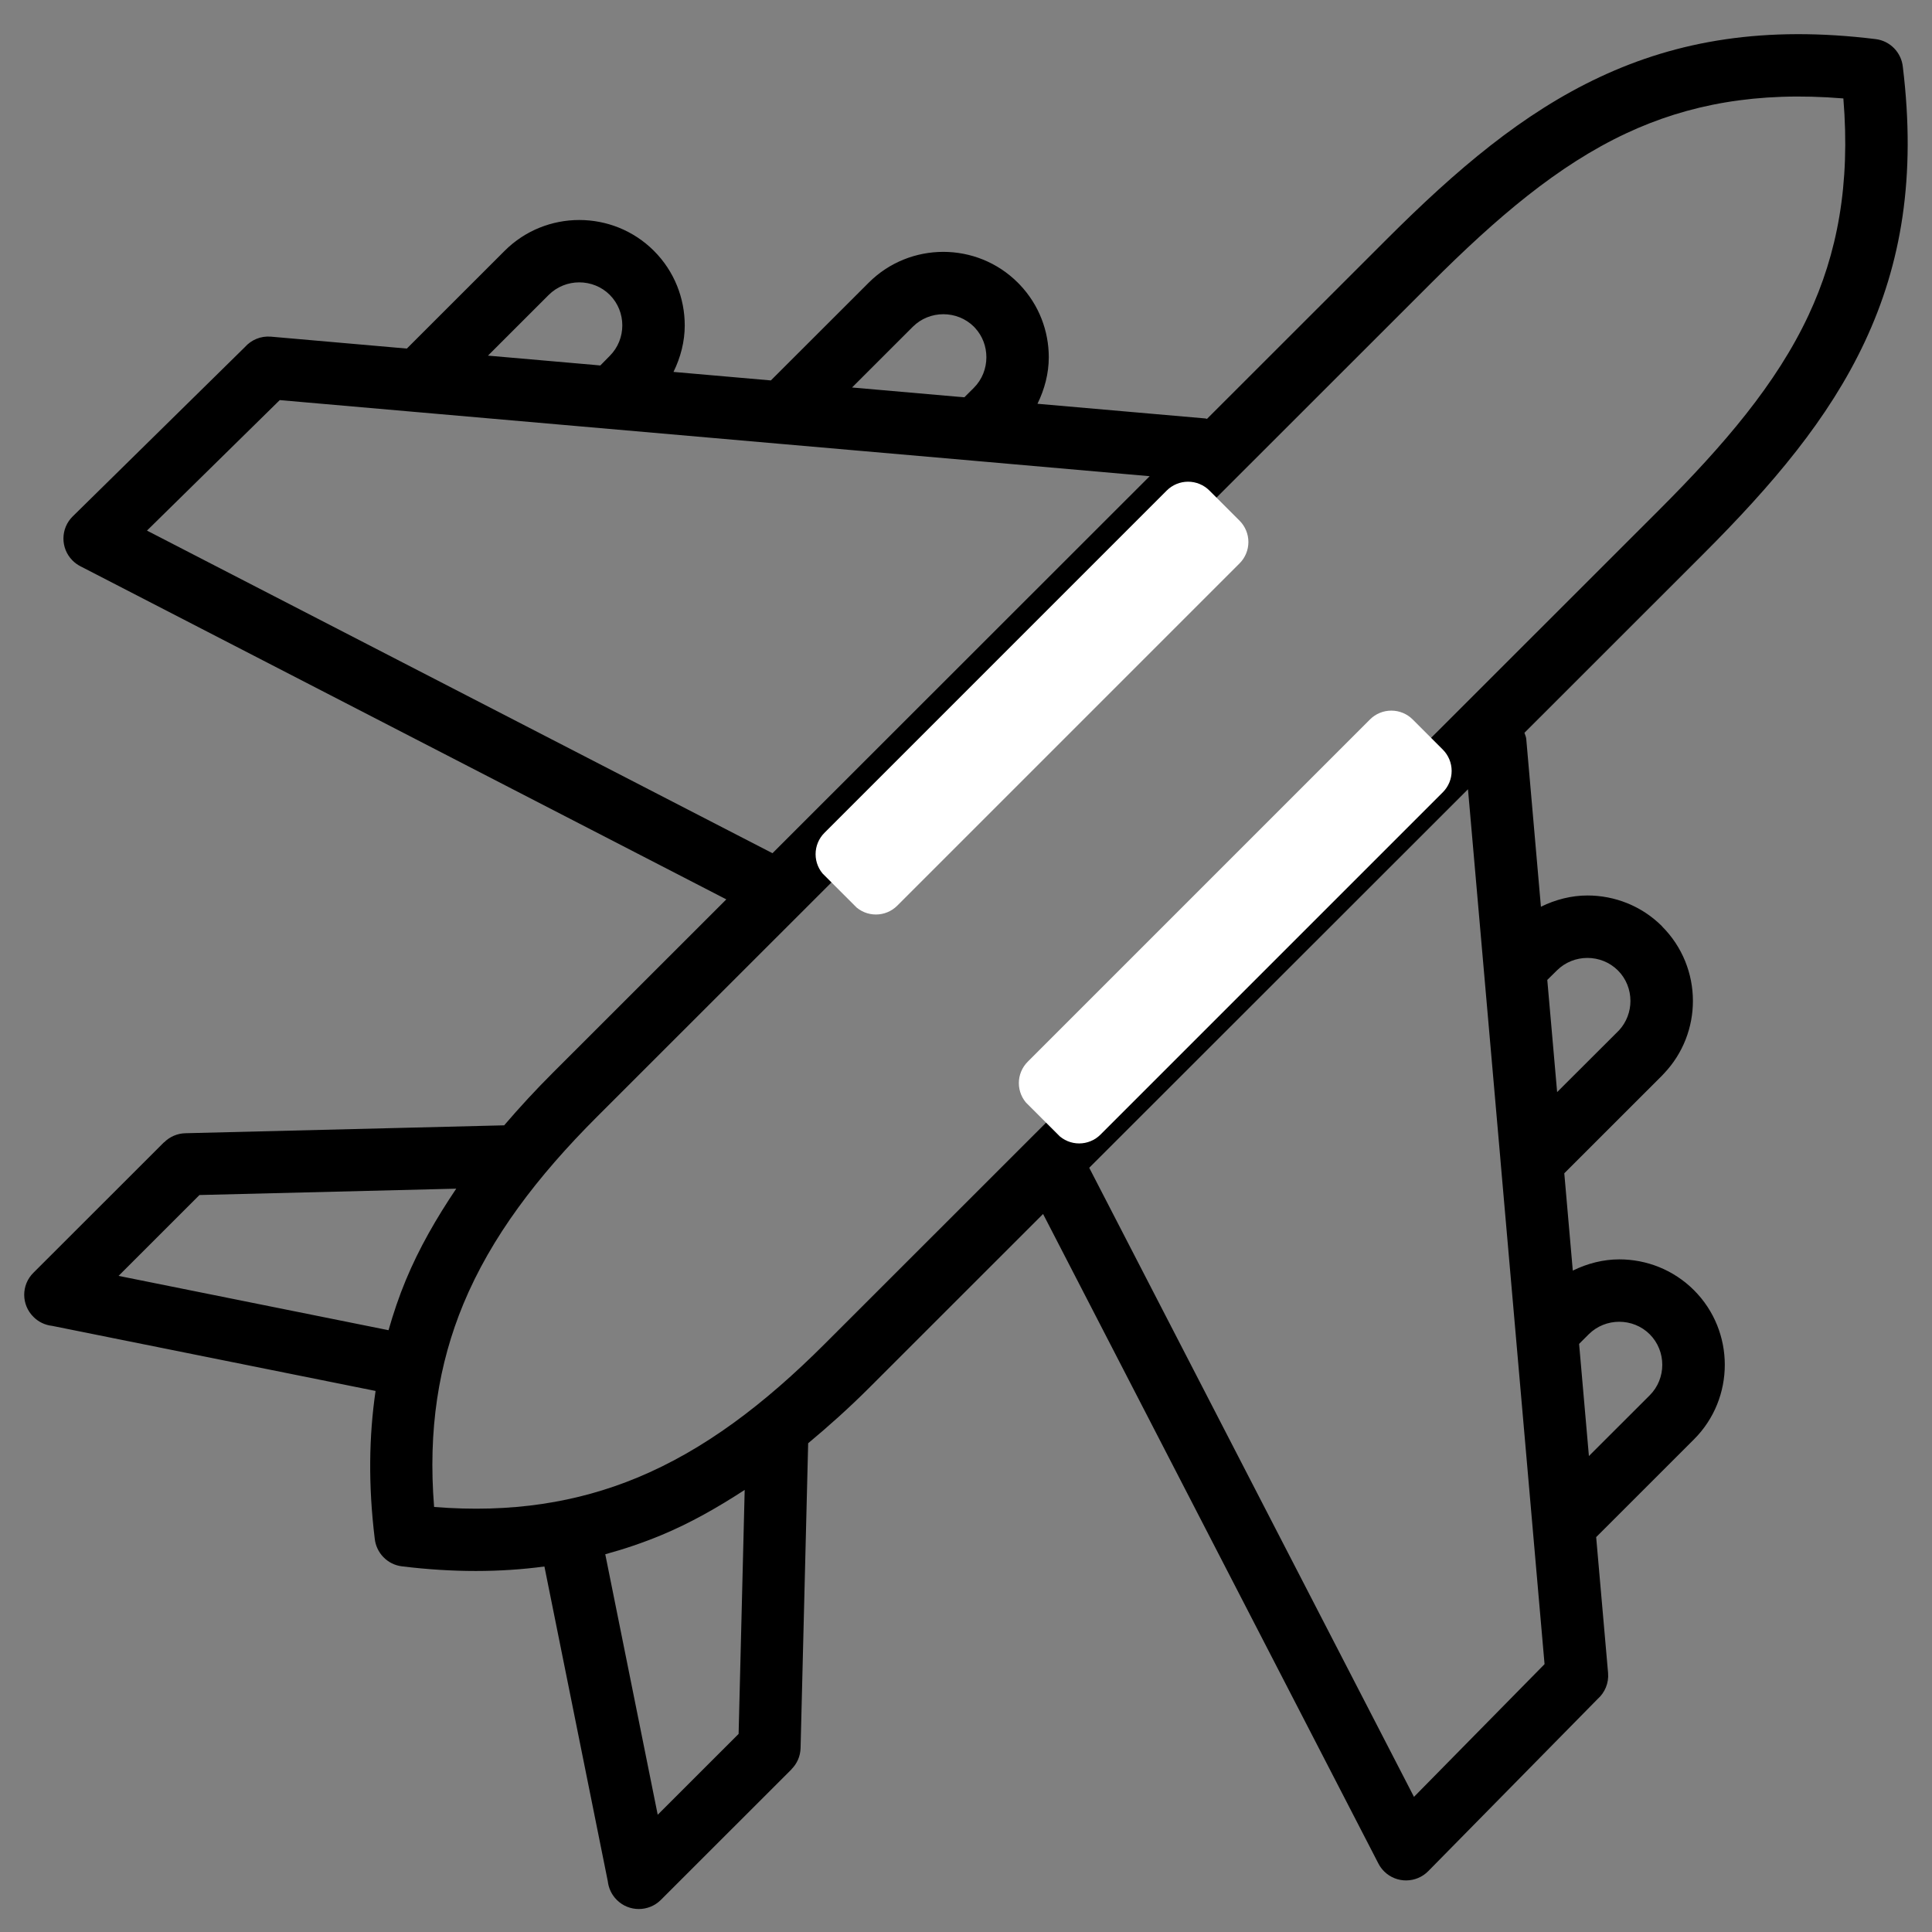 <svg xmlns="http://www.w3.org/2000/svg" xmlns:xlink="http://www.w3.org/1999/xlink" width="512" zoomAndPan="magnify" viewBox="0 0 384 384" height="512" preserveAspectRatio="xMidYMid meet" version="1.2"><rect x="0" y="0" width="384" height="384" fill="#808080" stroke="none"/><defs><clipPath id="559864965f"><path d="M 4.078 6 L 380 6 L 380 380 L 4.078 380 Z M 4.078 6 "/></clipPath><clipPath id="00401337df"><path d="M 162 95 L 249 95 L 249 182 L 162 182 Z M 162 95 "/></clipPath><clipPath id="430bd09ea1"><path d="M 236.137 93.258 L 250.613 107.734 L 174.055 184.289 L 159.582 169.816 Z M 236.137 93.258 "/></clipPath><clipPath id="1f0eda9383"><path d="M 240.383 97.5 L 246.371 103.488 C 247.496 104.613 248.129 106.141 248.129 107.734 C 248.129 109.324 247.496 110.852 246.371 111.977 L 178.336 180.008 C 177.211 181.137 175.684 181.766 174.094 181.766 C 172.504 181.766 170.977 181.137 169.852 180.008 L 163.863 174.02 C 162.734 172.895 162.105 171.367 162.105 169.777 C 162.105 168.188 162.734 166.66 163.863 165.535 L 231.895 97.5 C 233.02 96.375 234.547 95.742 236.137 95.742 C 237.73 95.742 239.258 96.375 240.383 97.5 Z M 240.383 97.5 "/></clipPath><clipPath id="c5d8e402d4"><path d="M 202 141 L 289 141 L 289 228 L 202 228 Z M 202 141 "/></clipPath><clipPath id="d49f862cc0"><path d="M 276.539 138.754 L 291.012 153.23 L 214.453 229.789 L 199.98 215.312 Z M 276.539 138.754 "/></clipPath><clipPath id="c913a37dda"><path d="M 280.781 142.996 L 286.77 148.988 C 287.895 150.113 288.527 151.637 288.527 153.23 C 288.527 154.82 287.895 156.348 286.77 157.473 L 218.734 225.508 C 217.609 226.633 216.082 227.266 214.492 227.266 C 212.902 227.266 211.375 226.633 210.25 225.508 L 204.262 219.516 C 203.137 218.391 202.504 216.867 202.504 215.273 C 202.504 213.684 203.137 212.156 204.262 211.031 L 272.293 142.996 C 273.418 141.871 274.945 141.242 276.539 141.242 C 278.129 141.242 279.656 141.871 280.781 142.996 Z M 280.781 142.996 "/></clipPath></defs><g id="3a665b85d9"><g clip-rule="nonzero" clip-path="url(#559864965f)"><path style=" stroke:none;fill-rule:nonzero;fill:#000000;fill-opacity:1;" d="M 6.629 252.984 L 32.609 227.027 L 32.625 227.043 C 33.711 225.961 35.199 225.277 36.848 225.238 L 100.188 223.668 C 100.199 223.668 100.199 223.668 100.207 223.668 C 103.23 220.141 106.441 216.652 109.91 213.191 L 144.363 178.758 L 15.957 112.535 C 15.387 112.242 14.855 111.852 14.387 111.375 C 11.988 108.941 12.02 105.023 14.461 102.629 L 48.668 68.992 C 49.922 67.57 51.82 66.738 53.852 66.914 L 80.863 69.281 L 100.301 49.852 C 104.383 45.773 109.762 43.727 115.133 43.727 C 120.508 43.727 125.887 45.773 129.969 49.852 C 134.047 53.93 136.098 59.309 136.098 64.68 C 136.098 67.859 135.293 71.004 133.863 73.922 L 153.215 75.613 L 172.664 56.184 C 176.742 52.105 182.125 50.059 187.496 50.059 C 192.852 50.059 198.223 52.105 202.305 56.184 L 202.695 56.586 C 206.535 60.621 208.453 65.82 208.453 71.012 C 208.453 74.191 207.637 77.336 206.207 80.254 L 239.598 83.172 C 239.703 83.18 239.785 83.246 239.898 83.254 L 275.629 47.543 C 289.547 33.633 302.695 22.465 317.988 15.309 C 333.496 8.051 350.84 5.074 372.785 7.77 C 375.715 8.125 377.914 10.473 378.203 13.289 C 380.871 35.168 377.895 52.461 370.641 67.934 C 363.48 83.219 352.309 96.359 338.398 110.262 L 302.996 145.648 C 303.117 146.051 303.312 146.422 303.352 146.852 L 306.27 180.219 C 309.184 178.789 312.336 177.984 315.52 177.984 C 320.891 177.984 326.27 180.023 330.352 184.109 L 330.352 184.137 C 334.434 188.215 336.48 193.586 336.48 198.945 C 336.48 204.137 334.562 209.336 330.727 213.371 L 330.352 213.773 L 310.914 233.199 L 312.605 252.543 C 315.52 251.113 318.672 250.309 321.855 250.309 C 327.227 250.309 332.605 252.355 336.688 256.434 C 340.77 260.512 342.816 265.891 342.816 271.262 C 342.816 276.629 340.777 282.008 336.688 286.086 L 317.25 305.516 L 319.617 332.512 C 319.793 334.539 318.961 336.438 317.539 337.691 L 283.883 371.898 C 281.488 374.332 277.566 374.371 275.133 371.977 C 274.648 371.496 274.262 370.965 273.973 370.402 L 207.32 241.289 L 172.684 275.91 C 168.703 279.887 164.691 283.469 160.629 286.855 L 159.121 347.422 C 159.082 349.078 158.402 350.562 157.316 351.641 L 157.332 351.656 L 131.352 377.617 C 128.93 380.039 125 380.039 122.586 377.617 C 121.547 376.578 120.957 375.266 120.805 373.922 L 108.207 311.352 C 99.441 312.531 90.07 312.566 79.898 311.324 C 76.969 310.969 74.77 308.621 74.48 305.805 C 73.188 295.215 73.32 285.527 74.648 276.461 L 10.352 263.523 C 9.004 263.375 7.684 262.785 6.656 261.746 C 4.203 259.324 4.203 255.398 6.629 252.984 Z M 119.316 72.641 L 121.199 70.73 C 122.855 69.074 123.688 66.879 123.688 64.668 C 123.688 62.473 122.855 60.273 121.199 58.609 C 119.543 56.953 117.332 56.121 115.133 56.121 C 112.934 56.121 110.734 56.953 109.07 58.609 L 96.988 70.684 L 117.887 72.508 Z M 191.68 78.961 L 193.562 77.082 C 195.219 75.426 196.051 73.219 196.051 71.004 C 196.051 68.898 195.301 66.801 193.805 65.184 L 193.57 64.93 C 191.914 63.285 189.707 62.453 187.496 62.453 C 185.297 62.453 183.098 63.285 181.434 64.941 L 169.352 77.016 L 189.855 78.812 Z M 193.469 91.57 L 155.031 88.215 C 155.031 88.215 155.031 88.215 155.023 88.215 L 121.105 85.25 C 121.105 85.25 121.105 85.25 121.098 85.25 L 82.668 81.891 C 82.668 81.891 82.668 81.891 82.66 81.891 L 55.602 79.523 L 29.211 105.461 L 153.535 169.582 L 228.508 94.648 Z M 321.816 204.762 C 323.305 203.137 324.062 201.039 324.062 198.945 C 324.062 196.738 323.23 194.531 321.574 192.883 C 319.918 191.227 317.707 190.395 315.508 190.395 C 313.301 190.395 311.109 191.227 309.445 192.883 L 307.535 194.766 L 308.293 203.387 L 309.492 217.062 Z M 327.898 277.324 C 329.555 275.668 330.391 273.469 330.391 271.262 C 330.391 269.062 329.555 266.863 327.898 265.199 C 326.242 263.543 324.035 262.711 321.836 262.711 C 319.637 262.711 317.438 263.543 315.77 265.199 L 313.859 267.109 L 314.852 278.465 L 315.809 289.398 Z M 281.039 357.141 L 306.992 330.762 L 304.625 303.719 C 304.625 303.719 304.625 303.719 304.625 303.711 L 303.387 289.547 L 298.297 231.395 L 298.176 229.953 L 291.773 156.871 L 216.492 232.105 Z M 130.727 360.695 L 146.805 344.625 L 148.012 296.133 C 142.66 299.613 137.191 302.738 131.41 305.133 C 127.805 306.629 124.109 307.883 120.301 308.922 Z M 86.281 299.52 C 101.621 300.754 114.75 298.629 126.656 293.699 C 139.953 288.191 151.941 279.082 163.895 267.137 L 329.621 101.496 C 342.676 88.449 353.066 76.297 359.438 62.695 C 365.176 50.453 367.797 36.711 366.383 19.566 C 349.227 18.145 335.48 20.762 323.23 26.496 C 309.621 32.867 297.465 43.258 284.418 56.297 L 118.68 221.945 C 106.738 233.883 97.625 245.875 92.102 259.168 C 87.172 271.066 85.047 284.188 86.281 299.52 Z M 77.223 264.387 C 78.195 260.992 79.316 257.66 80.664 254.422 C 83.297 248.082 86.75 242.094 90.68 236.258 L 39.645 237.52 L 23.566 253.59 Z M 77.223 264.387 "/></g><g clip-rule="nonzero" clip-path="url(#00401337df)"><g clip-rule="nonzero" clip-path="url(#430bd09ea1)"><g clip-rule="nonzero" clip-path="url(#1f0eda9383)"><path style=" stroke:none;fill-rule:nonzero;fill:#ffffff;fill-opacity:1;" d="M 236.137 93.258 L 250.613 107.734 L 174.113 184.234 L 159.637 169.758 Z M 236.137 93.258 "/></g></g></g><g clip-rule="nonzero" clip-path="url(#c5d8e402d4)"><g clip-rule="nonzero" clip-path="url(#d49f862cc0)"><g clip-rule="nonzero" clip-path="url(#c913a37dda)"><path style=" stroke:none;fill-rule:nonzero;fill:#ffffff;fill-opacity:1;" d="M 276.539 138.754 L 291.012 153.23 L 214.512 229.73 L 200.035 215.258 Z M 276.539 138.754 "/></g></g></g></g></svg>